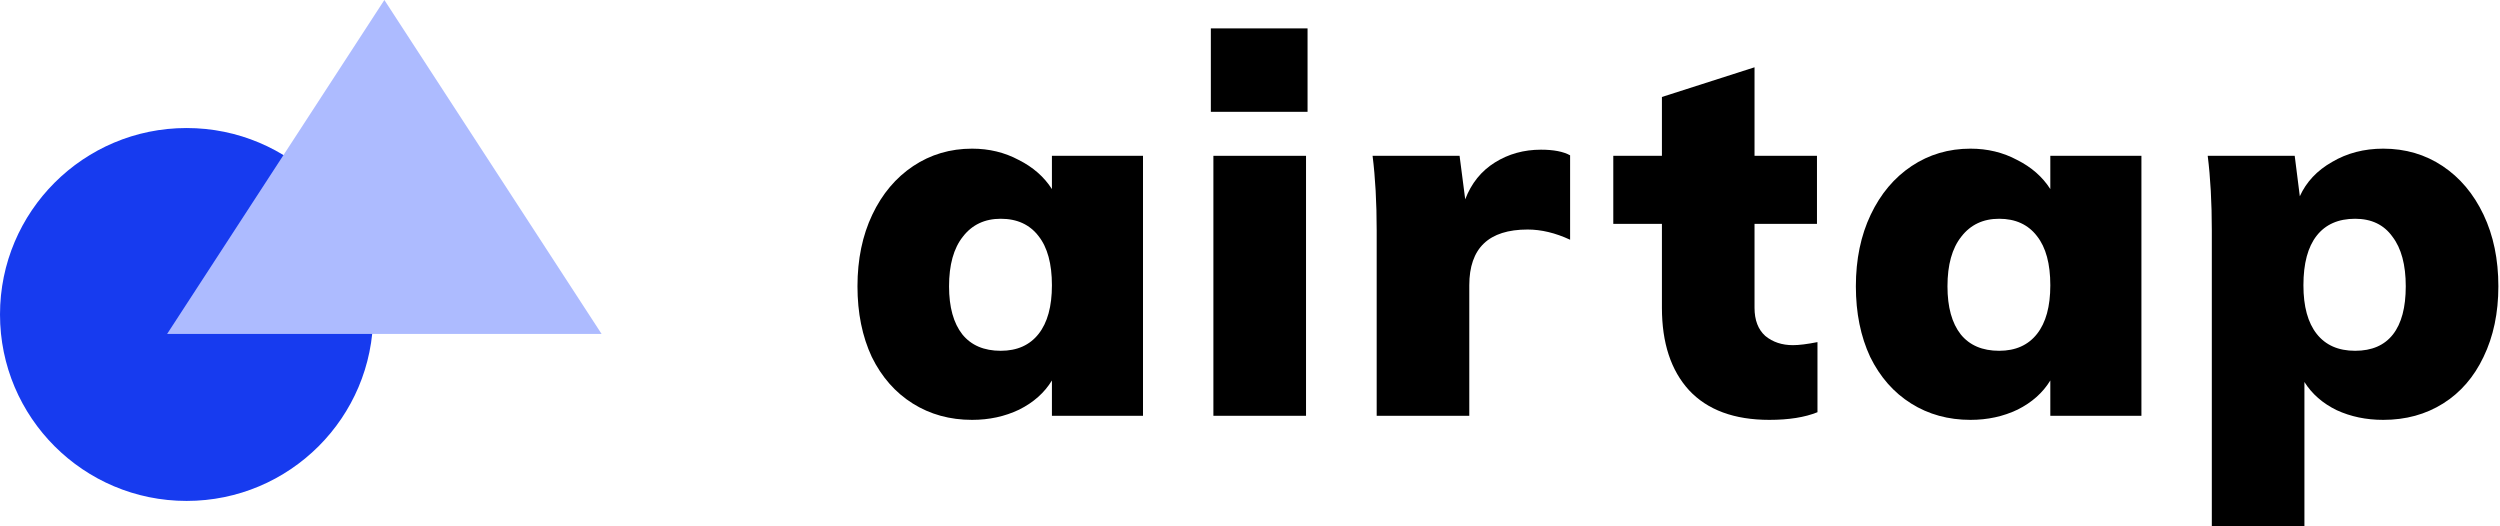 <svg width="95" height="20" viewBox="0 0 95 20" fill="none" xmlns="http://www.w3.org/2000/svg">
<path d="M43.434 5.921V15.8H39.973V14.458C39.688 14.925 39.273 15.294 38.728 15.566C38.184 15.826 37.587 15.955 36.939 15.955C36.097 15.955 35.345 15.748 34.684 15.333C34.023 14.918 33.504 14.328 33.128 13.563C32.765 12.786 32.584 11.891 32.584 10.88C32.584 9.856 32.772 8.948 33.147 8.158C33.523 7.367 34.042 6.751 34.703 6.31C35.364 5.87 36.11 5.649 36.939 5.649C37.587 5.649 38.177 5.792 38.709 6.077C39.253 6.349 39.675 6.719 39.973 7.185V5.921H43.434ZM38.028 13.33C38.651 13.33 39.13 13.116 39.467 12.688C39.804 12.261 39.973 11.645 39.973 10.841C39.973 10.024 39.804 9.402 39.467 8.974C39.13 8.534 38.651 8.313 38.028 8.313C37.419 8.313 36.939 8.54 36.589 8.994C36.239 9.435 36.064 10.063 36.064 10.88C36.064 11.671 36.233 12.28 36.57 12.708C36.907 13.123 37.393 13.33 38.028 13.33Z" fill="black"/>
<path d="M46.109 15.8V5.921H49.629V15.8H46.109ZM46.012 1.079H49.687V4.249H46.012V1.079Z" fill="black"/>
<path d="M58.556 5.688C59.035 5.688 59.405 5.759 59.664 5.902V9.11C59.107 8.851 58.569 8.722 58.05 8.722C56.572 8.722 55.833 9.428 55.833 10.841V15.8H52.314V8.76C52.314 7.697 52.262 6.751 52.158 5.921H55.464L55.678 7.574C55.911 6.965 56.287 6.498 56.806 6.174C57.324 5.85 57.908 5.688 58.556 5.688Z" fill="black"/>
<path d="M68.131 13.116C68.364 13.116 68.675 13.077 69.064 13V15.664C68.585 15.858 67.975 15.955 67.236 15.955C65.901 15.955 64.883 15.579 64.183 14.828C63.496 14.076 63.153 13.032 63.153 11.697V8.508H61.305V5.921H63.153V3.685L66.672 2.557V5.921H69.045V8.508H66.672V11.697C66.672 12.163 66.808 12.52 67.081 12.766C67.366 13 67.716 13.116 68.131 13.116Z" fill="black"/>
<path d="M81.374 5.921V15.8H77.912V14.458C77.627 14.925 77.212 15.294 76.668 15.566C76.123 15.826 75.527 15.955 74.879 15.955C74.036 15.955 73.284 15.748 72.623 15.333C71.962 14.918 71.443 14.328 71.067 13.563C70.704 12.786 70.523 11.891 70.523 10.88C70.523 9.856 70.711 8.948 71.087 8.158C71.463 7.367 71.981 6.751 72.642 6.31C73.304 5.87 74.049 5.649 74.879 5.649C75.527 5.649 76.117 5.792 76.648 6.077C77.193 6.349 77.614 6.719 77.912 7.185V5.921H81.374ZM75.968 13.33C76.59 13.33 77.07 13.116 77.407 12.688C77.744 12.261 77.912 11.645 77.912 10.841C77.912 10.024 77.744 9.402 77.407 8.974C77.07 8.534 76.59 8.313 75.968 8.313C75.358 8.313 74.879 8.54 74.529 8.994C74.179 9.435 74.004 10.063 74.004 10.88C74.004 11.671 74.172 12.28 74.509 12.708C74.846 13.123 75.332 13.33 75.968 13.33Z" fill="black"/>
<path d="M90.563 5.649C91.406 5.649 92.158 5.87 92.819 6.31C93.48 6.751 93.998 7.367 94.374 8.158C94.75 8.948 94.938 9.856 94.938 10.88C94.938 11.891 94.75 12.786 94.374 13.563C94.011 14.328 93.499 14.918 92.838 15.333C92.177 15.748 91.419 15.955 90.563 15.955C89.915 15.955 89.325 15.832 88.793 15.586C88.262 15.327 87.854 14.97 87.568 14.516V20H84.049V8.76C84.049 7.697 83.997 6.751 83.893 5.921H87.199L87.393 7.458C87.64 6.913 88.048 6.479 88.618 6.155C89.189 5.818 89.837 5.649 90.563 5.649ZM89.494 13.33C90.129 13.33 90.608 13.123 90.933 12.708C91.257 12.293 91.419 11.684 91.419 10.88C91.419 10.063 91.25 9.435 90.913 8.994C90.589 8.54 90.116 8.313 89.494 8.313C88.858 8.313 88.372 8.527 88.035 8.955C87.698 9.383 87.53 10.011 87.53 10.841C87.53 11.645 87.698 12.261 88.035 12.688C88.372 13.116 88.858 13.33 89.494 13.33Z" fill="black"/>
<path d="M7.091 19.035C11.007 19.035 14.182 15.863 14.182 11.95C14.182 8.037 11.007 4.865 7.091 4.865C3.175 4.865 0 8.037 0 11.95C0 15.863 3.175 19.035 7.091 19.035Z" fill="#173BEF"/>
<path fill-rule="evenodd" clip-rule="evenodd" d="M14.606 0L22.861 12.69H6.35L14.606 0Z" fill="#ADBBFF"/>
</svg>
